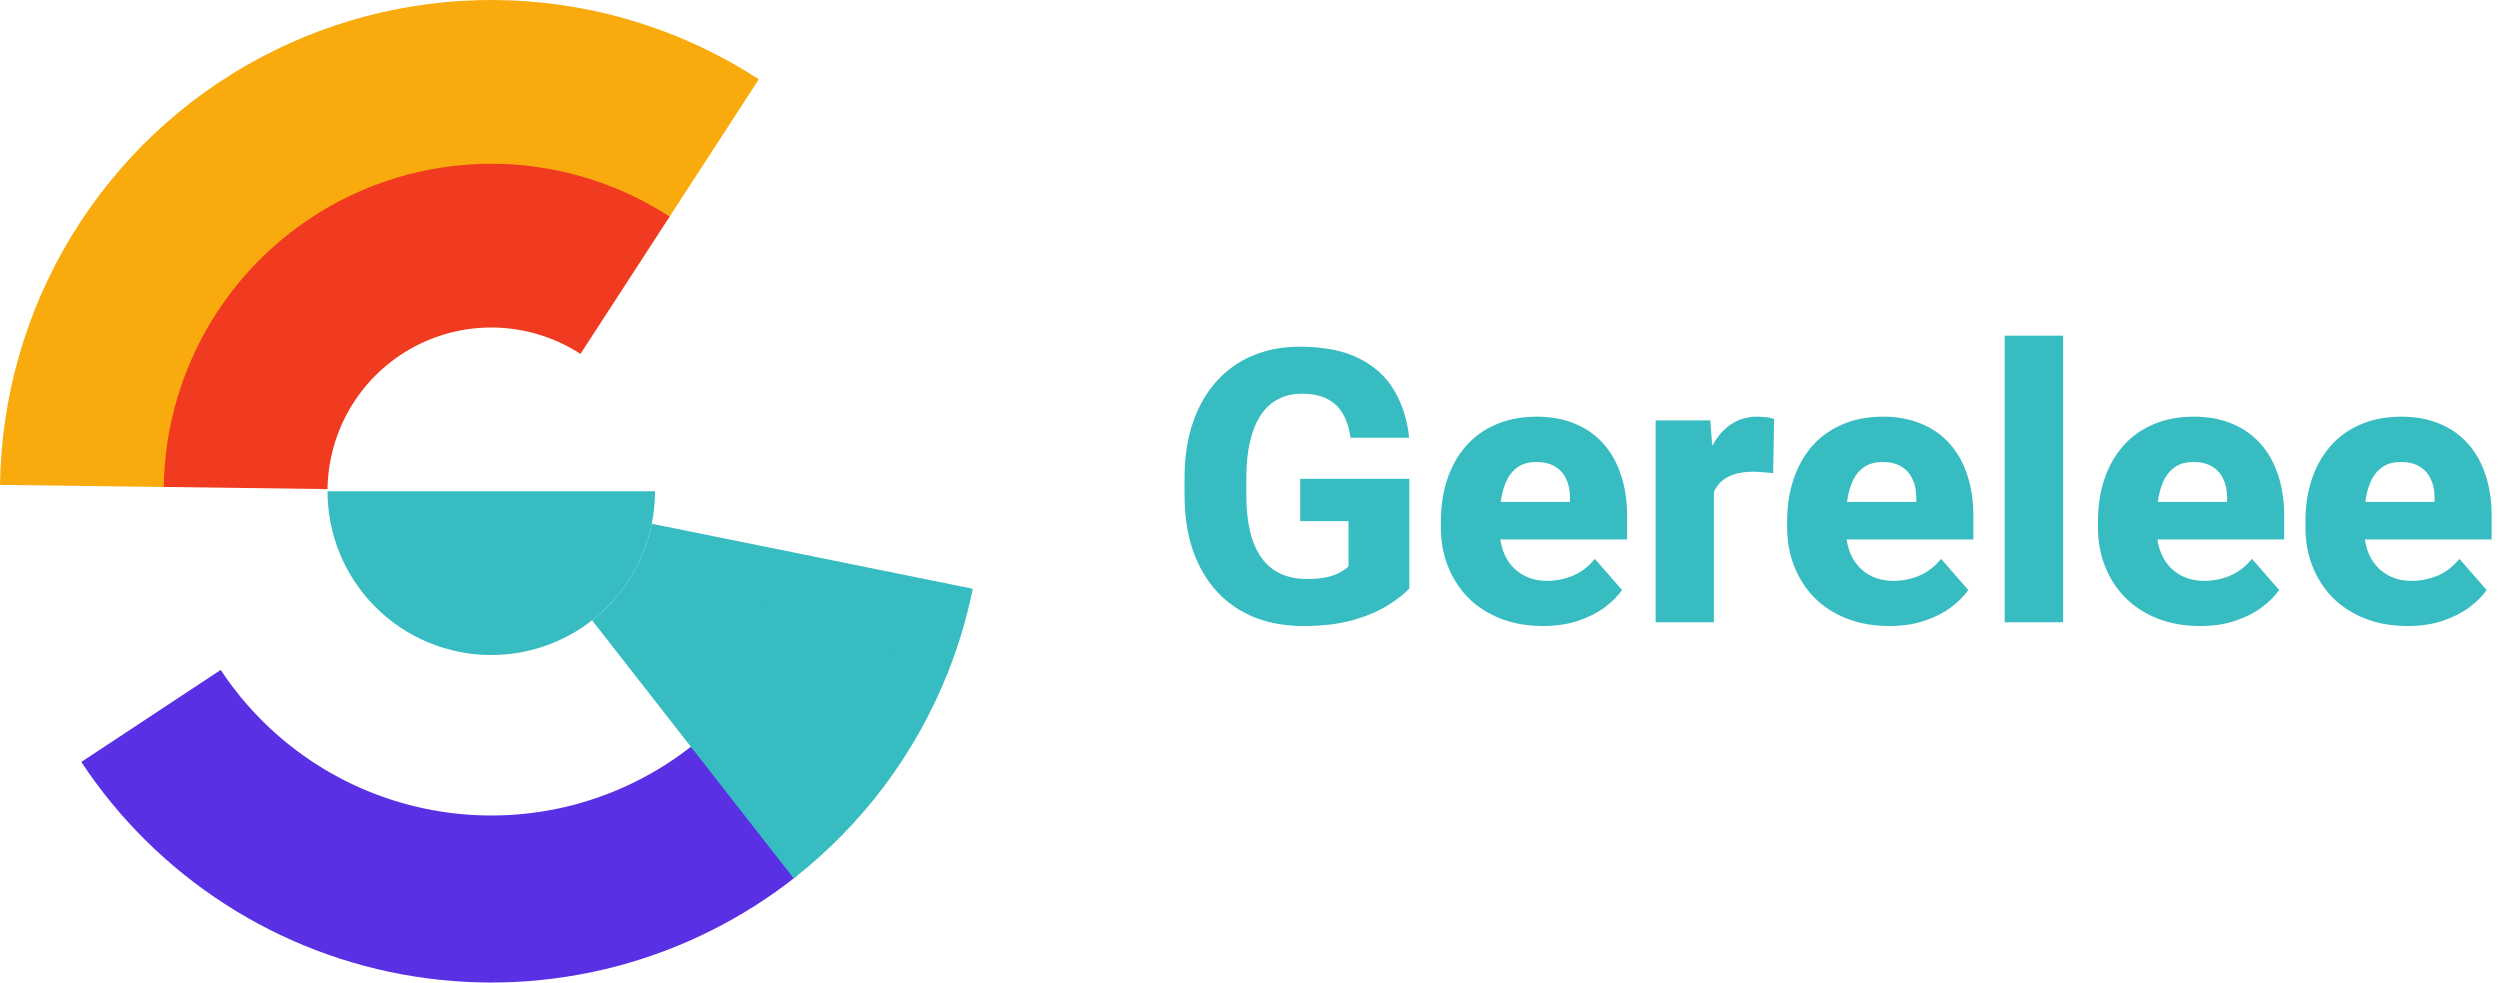 <svg width="229" height="90" viewBox="0 0 229 90" fill="none" xmlns="http://www.w3.org/2000/svg">
<path d="M7.447 69.795C10.889 75.008 15.379 79.447 20.63 82.83C25.882 86.213 31.78 88.466 37.95 89.444C44.12 90.423 50.425 90.106 56.466 88.515C62.507 86.923 68.15 84.091 73.036 80.199L63.504 68.232C60.279 70.8 56.554 72.669 52.568 73.72C48.581 74.77 44.419 74.979 40.347 74.333C36.275 73.687 32.382 72.201 28.916 69.968C25.45 67.735 22.487 64.805 20.215 61.365L7.447 69.795Z" fill="#5A30E5"/>
<path d="M72.705 80.46C79.033 75.516 83.923 68.969 86.867 61.497L72.632 55.888C70.689 60.819 67.462 65.141 63.285 68.404L72.705 80.46Z" fill="#37BCC2"/>
<path d="M86.758 61.77C87.777 59.233 88.563 56.609 89.105 53.929L74.109 50.893C73.751 52.662 73.233 54.394 72.561 56.068L86.758 61.77Z" fill="#37BCC2"/>
<path d="M69.509 7.26C62.758 2.876 54.955 0.383 46.913 0.041C38.87 -0.301 30.884 1.52 23.785 5.315C16.686 9.109 10.735 14.739 6.553 21.616C2.37 28.494 0.108 36.367 0.004 44.416L15.303 44.614C15.371 39.302 16.864 34.106 19.625 29.567C22.385 25.028 26.313 21.312 30.998 18.808C35.683 16.303 40.955 15.101 46.262 15.327C51.57 15.553 56.72 17.198 61.176 20.091L69.509 7.26Z" fill="#F9AA0C"/>
<path d="M61.339 19.84C56.839 16.918 51.638 15.255 46.277 15.027C40.916 14.799 35.592 16.012 30.86 18.541C26.127 21.071 22.16 24.823 19.371 29.407C16.582 33.99 15.073 39.239 15.003 44.604L30.001 44.802C30.037 42.119 30.791 39.495 32.185 37.203C33.58 34.911 35.564 33.035 37.93 31.771C40.296 30.506 42.958 29.899 45.638 30.014C48.319 30.128 50.92 30.959 53.17 32.42L61.339 19.84Z" fill="#F03B21"/>
<path d="M63.47 68.64C67.688 65.344 70.948 60.98 72.911 55.999L58.956 50.499C57.974 52.99 56.344 55.172 54.235 56.82L63.47 68.64Z" fill="#37BCC2"/>
<path d="M72.839 56.18C73.519 54.488 74.042 52.737 74.404 50.95L59.702 47.975C59.521 48.869 59.259 49.744 58.919 50.59L72.839 56.18Z" fill="#37BCC2"/>
<path d="M30 45C30 48.978 31.58 52.794 34.393 55.607C37.206 58.42 41.022 60 45 60C48.978 60 52.794 58.42 55.607 55.607C58.42 52.794 60 48.978 60 45L45 45L30 45Z" fill="#37BCC2"/>
<path d="M129.097 43.858V53.89C128.687 54.357 128.06 54.858 127.217 55.394C126.386 55.929 125.32 56.391 124.021 56.778C122.723 57.154 121.173 57.342 119.373 57.342C117.744 57.342 116.263 57.08 114.93 56.556C113.597 56.02 112.452 55.24 111.495 54.214C110.538 53.178 109.797 51.913 109.273 50.42C108.76 48.928 108.504 47.219 108.504 45.294V43.824C108.504 41.898 108.76 40.189 109.273 38.697C109.786 37.204 110.509 35.945 111.443 34.92C112.378 33.883 113.488 33.097 114.776 32.562C116.063 32.026 117.487 31.758 119.048 31.758C121.27 31.758 123.087 32.117 124.5 32.835C125.913 33.541 126.984 34.521 127.713 35.774C128.453 37.028 128.909 38.469 129.08 40.098H123.714C123.6 39.266 123.372 38.549 123.03 37.945C122.7 37.341 122.227 36.88 121.612 36.56C120.997 36.23 120.199 36.065 119.219 36.065C118.433 36.065 117.721 36.23 117.083 36.56C116.456 36.88 115.927 37.364 115.494 38.013C115.061 38.663 114.73 39.471 114.502 40.44C114.275 41.397 114.161 42.514 114.161 43.79V45.294C114.161 46.569 114.275 47.692 114.502 48.66C114.742 49.629 115.089 50.438 115.545 51.087C116.001 51.725 116.576 52.209 117.271 52.54C117.977 52.87 118.798 53.035 119.732 53.035C120.461 53.035 121.076 52.978 121.578 52.864C122.079 52.739 122.489 52.585 122.808 52.403C123.127 52.209 123.366 52.033 123.526 51.873V47.737H119.1V43.858H129.097ZM141.351 57.342C139.881 57.342 138.565 57.108 137.403 56.641C136.241 56.174 135.255 55.53 134.446 54.71C133.649 53.878 133.039 52.921 132.618 51.839C132.196 50.757 131.985 49.6 131.985 48.37V47.72C131.985 46.342 132.179 45.071 132.566 43.909C132.954 42.747 133.518 41.739 134.258 40.884C135.01 40.018 135.933 39.352 137.027 38.885C138.121 38.406 139.368 38.167 140.77 38.167C142.08 38.167 143.248 38.383 144.273 38.816C145.298 39.238 146.164 39.847 146.871 40.645C147.577 41.431 148.112 42.383 148.477 43.499C148.853 44.604 149.041 45.846 149.041 47.225V49.412H134.139V45.977H143.812V45.567C143.812 44.917 143.692 44.348 143.453 43.858C143.225 43.368 142.883 42.992 142.427 42.73C141.983 42.456 141.419 42.32 140.735 42.32C140.086 42.32 139.545 42.456 139.112 42.73C138.679 43.003 138.331 43.391 138.069 43.892C137.819 44.382 137.636 44.957 137.522 45.618C137.409 46.268 137.352 46.968 137.352 47.72V48.37C137.352 49.087 137.448 49.742 137.642 50.335C137.836 50.927 138.121 51.434 138.497 51.856C138.873 52.278 139.328 52.608 139.864 52.847C140.399 53.086 141.009 53.206 141.692 53.206C142.535 53.206 143.339 53.047 144.102 52.727C144.865 52.397 145.526 51.884 146.084 51.19L148.58 54.044C148.204 54.59 147.674 55.12 146.99 55.633C146.318 56.134 145.509 56.544 144.563 56.863C143.618 57.182 142.547 57.342 141.351 57.342ZM156.988 42.815V57H151.656V38.509H156.663L156.988 42.815ZM162.508 38.372L162.422 43.345C162.194 43.311 161.898 43.283 161.534 43.26C161.169 43.226 160.856 43.209 160.594 43.209C159.91 43.209 159.318 43.294 158.816 43.465C158.326 43.624 157.916 43.864 157.586 44.183C157.267 44.502 157.028 44.9 156.868 45.379C156.709 45.846 156.629 46.387 156.629 47.002L155.621 46.507C155.621 45.288 155.74 44.171 155.979 43.157C156.219 42.143 156.566 41.266 157.022 40.525C157.478 39.773 158.036 39.192 158.697 38.782C159.358 38.372 160.11 38.167 160.953 38.167C161.226 38.167 161.505 38.184 161.79 38.218C162.075 38.252 162.314 38.304 162.508 38.372ZM173.069 57.342C171.6 57.342 170.284 57.108 169.122 56.641C167.959 56.174 166.974 55.53 166.165 54.71C165.368 53.878 164.758 52.921 164.336 51.839C163.915 50.757 163.704 49.6 163.704 48.37V47.72C163.704 46.342 163.898 45.071 164.285 43.909C164.673 42.747 165.236 41.739 165.977 40.884C166.729 40.018 167.652 39.352 168.746 38.885C169.839 38.406 171.087 38.167 172.488 38.167C173.799 38.167 174.966 38.383 175.992 38.816C177.017 39.238 177.883 39.847 178.589 40.645C179.296 41.431 179.831 42.383 180.196 43.499C180.572 44.604 180.76 45.846 180.76 47.225V49.412H165.857V45.977H175.53V45.567C175.53 44.917 175.411 44.348 175.171 43.858C174.944 43.368 174.602 42.992 174.146 42.73C173.702 42.456 173.138 42.32 172.454 42.32C171.805 42.32 171.264 42.456 170.831 42.73C170.398 43.003 170.05 43.391 169.788 43.892C169.537 44.382 169.355 44.957 169.241 45.618C169.127 46.268 169.07 46.968 169.07 47.72V48.37C169.07 49.087 169.167 49.742 169.361 50.335C169.555 50.927 169.839 51.434 170.215 51.856C170.591 52.278 171.047 52.608 171.583 52.847C172.118 53.086 172.728 53.206 173.411 53.206C174.254 53.206 175.057 53.047 175.821 52.727C176.584 52.397 177.245 51.884 177.803 51.19L180.298 54.044C179.922 54.59 179.393 55.12 178.709 55.633C178.037 56.134 177.228 56.544 176.282 56.863C175.337 57.182 174.266 57.342 173.069 57.342ZM188.98 30.75V57H183.631V30.75H188.98ZM201.541 57.342C200.071 57.342 198.755 57.108 197.593 56.641C196.431 56.174 195.446 55.53 194.637 54.71C193.839 53.878 193.23 52.921 192.808 51.839C192.387 50.757 192.176 49.6 192.176 48.37V47.72C192.176 46.342 192.369 45.071 192.757 43.909C193.144 42.747 193.708 41.739 194.449 40.884C195.201 40.018 196.124 39.352 197.217 38.885C198.311 38.406 199.559 38.167 200.96 38.167C202.27 38.167 203.438 38.383 204.463 38.816C205.489 39.238 206.355 39.847 207.061 40.645C207.767 41.431 208.303 42.383 208.667 43.499C209.043 44.604 209.231 45.846 209.231 47.225V49.412H194.329V45.977H204.002V45.567C204.002 44.917 203.882 44.348 203.643 43.858C203.415 43.368 203.073 42.992 202.618 42.73C202.173 42.456 201.609 42.32 200.926 42.32C200.276 42.32 199.735 42.456 199.302 42.73C198.869 43.003 198.522 43.391 198.26 43.892C198.009 44.382 197.827 44.957 197.713 45.618C197.599 46.268 197.542 46.968 197.542 47.72V48.37C197.542 49.087 197.639 49.742 197.833 50.335C198.026 50.927 198.311 51.434 198.687 51.856C199.063 52.278 199.519 52.608 200.054 52.847C200.59 53.086 201.199 53.206 201.883 53.206C202.726 53.206 203.529 53.047 204.292 52.727C205.056 52.397 205.717 51.884 206.275 51.19L208.77 54.044C208.394 54.59 207.864 55.12 207.181 55.633C206.508 56.134 205.7 56.544 204.754 56.863C203.808 57.182 202.737 57.342 201.541 57.342ZM220.545 57.342C219.075 57.342 217.759 57.108 216.597 56.641C215.435 56.174 214.45 55.53 213.641 54.71C212.843 53.878 212.234 52.921 211.812 51.839C211.39 50.757 211.18 49.6 211.18 48.37V47.72C211.18 46.342 211.373 45.071 211.761 43.909C212.148 42.747 212.712 41.739 213.453 40.884C214.205 40.018 215.127 39.352 216.221 38.885C217.315 38.406 218.562 38.167 219.964 38.167C221.274 38.167 222.442 38.383 223.467 38.816C224.493 39.238 225.359 39.847 226.065 40.645C226.771 41.431 227.307 42.383 227.671 43.499C228.047 44.604 228.235 45.846 228.235 47.225V49.412H213.333V45.977H223.006V45.567C223.006 44.917 222.886 44.348 222.647 43.858C222.419 43.368 222.077 42.992 221.622 42.73C221.177 42.456 220.613 42.32 219.93 42.32C219.28 42.32 218.739 42.456 218.306 42.73C217.873 43.003 217.526 43.391 217.264 43.892C217.013 44.382 216.831 44.957 216.717 45.618C216.603 46.268 216.546 46.968 216.546 47.72V48.37C216.546 49.087 216.643 49.742 216.836 50.335C217.03 50.927 217.315 51.434 217.691 51.856C218.067 52.278 218.523 52.608 219.058 52.847C219.594 53.086 220.203 53.206 220.887 53.206C221.73 53.206 222.533 53.047 223.296 52.727C224.06 52.397 224.721 51.884 225.279 51.19L227.774 54.044C227.398 54.59 226.868 55.12 226.185 55.633C225.512 56.134 224.703 56.544 223.758 56.863C222.812 57.182 221.741 57.342 220.545 57.342Z" fill="#37BCC2"/>
</svg>
